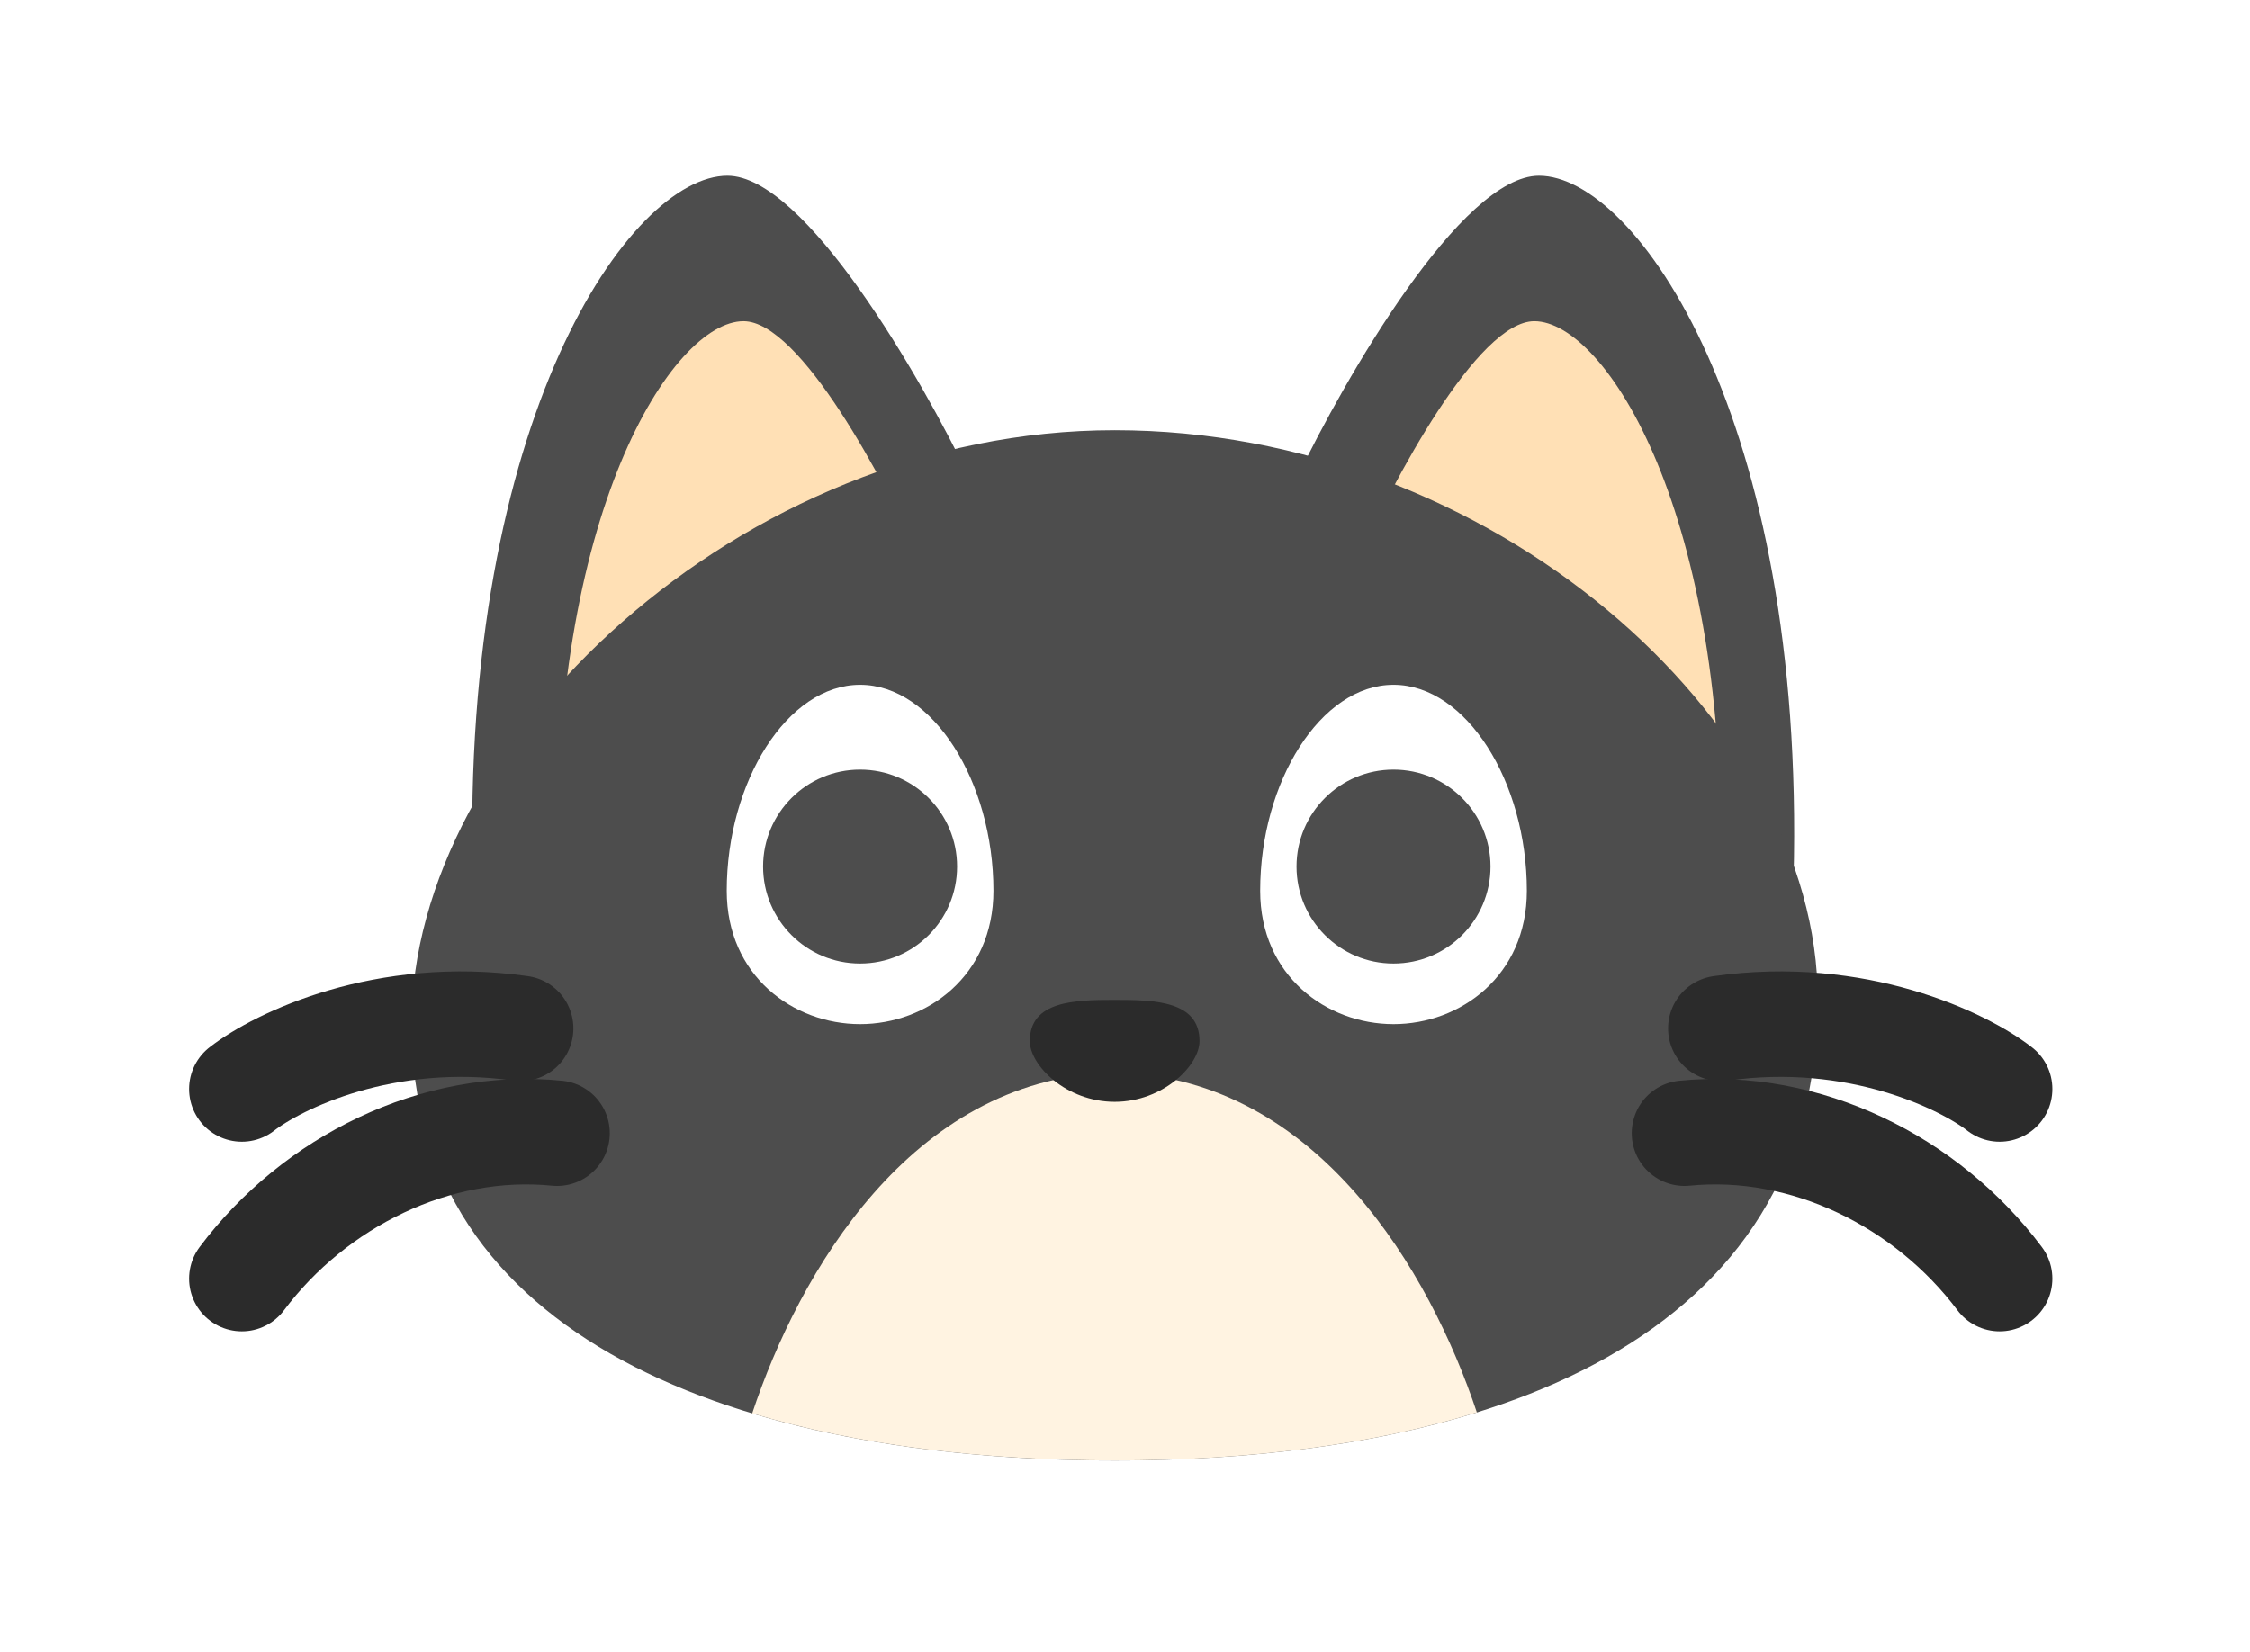 <svg width="64" height="47" viewBox="0 0 64 47" fill="none" xmlns="http://www.w3.org/2000/svg">
<g filter="url(#filter0_d_462_321)">
<path d="M43.777 5C41.57 5 38.259 10.747 36.88 13.621L51.018 25C51.363 11.896 46.535 5 43.777 5Z" fill="#4D4D4D"/>
<path d="M43.644 9.138C42.031 9.138 39.612 13.696 38.604 15.975L48.936 25C49.188 14.608 45.66 9.138 43.644 9.138Z" fill="#FFE0B5"/>
<path d="M20.691 5C22.898 5 26.208 10.747 27.587 13.621L13.449 25C13.104 11.896 17.932 5 20.691 5Z" fill="#4D4D4D"/>
<path d="M21.15 9.138C22.763 9.138 25.182 13.696 26.19 15.975L15.858 25C15.606 14.608 19.134 9.138 21.15 9.138Z" fill="#FFE0B5"/>
<path d="M51.707 28.448C51.707 38.103 42.372 41.552 31.707 41.552C21.042 41.552 11.707 38.103 11.707 29.138C11.707 21.139 21.042 12.241 31.707 12.241C42.372 12.241 51.707 20.45 51.707 28.448Z" fill="#4D4D4D"/>
<path fill-rule="evenodd" clip-rule="evenodd" d="M21.397 40.213C22.728 36.203 25.91 30.739 31.535 30.524V30.517C31.593 30.517 31.65 30.518 31.707 30.519C31.764 30.518 31.822 30.517 31.88 30.517V30.524C37.493 30.738 40.673 36.179 42.01 40.186C38.96 41.135 35.414 41.552 31.707 41.552C27.997 41.552 24.448 41.134 21.397 40.213Z" fill="#FFF3E1"/>
<path d="M43.432 25.345C43.432 27.759 41.544 29.138 39.639 29.138C37.735 29.138 35.846 27.759 35.846 25.345C35.846 22.241 37.57 19.483 39.639 19.483C41.708 19.483 43.432 22.241 43.432 25.345Z" fill="white"/>
<path d="M28.259 25.345C28.259 27.759 26.371 29.138 24.466 29.138C22.562 29.138 20.673 27.759 20.673 25.345C20.673 22.241 22.397 19.483 24.466 19.483C26.535 19.483 28.259 22.241 28.259 25.345Z" fill="white"/>
<path d="M34.121 29.621C34.121 30.31 33.087 31.348 31.708 31.348C30.328 31.348 29.294 30.31 29.294 29.621C29.294 28.478 30.565 28.448 31.708 28.448C32.85 28.448 34.121 28.478 34.121 29.621Z" fill="#2B2B2B"/>
<circle cx="39.639" cy="24.655" r="2.759" fill="#4D4D4D"/>
<circle cx="24.466" cy="24.655" r="2.759" fill="#4D4D4D"/>
<path d="M6.88 30.983C7.915 30.178 10.949 28.707 14.811 29.259" stroke="#2B2B2B" stroke-width="3" stroke-linecap="round"/>
<path d="M6.88 36.379C8.949 33.621 12.397 31.897 15.846 32.241" stroke="#2B2B2B" stroke-width="3" stroke-linecap="round"/>
<path d="M56.88 30.983C55.846 30.178 52.811 28.707 48.949 29.259" stroke="#2B2B2B" stroke-width="3" stroke-linecap="round"/>
<path d="M56.88 36.379C54.811 33.621 51.363 31.897 47.915 32.241" stroke="#2B2B2B" stroke-width="3" stroke-linecap="round"/>
</g>
<defs>
<filter id="filter0_d_462_321" x="0.38" y="0" width="63" height="46.552" filterUnits="userSpaceOnUse" color-interpolation-filters="sRGB">
<feFlood flood-opacity="0" result="BackgroundImageFix"/>
<feColorMatrix in="SourceAlpha" type="matrix" values="0 0 0 0 0 0 0 0 0 0 0 0 0 0 0 0 0 0 127 0" result="hardAlpha"/>
<feOffset/>
<feGaussianBlur stdDeviation="2.5"/>
<feComposite in2="hardAlpha" operator="out"/>
<feColorMatrix type="matrix" values="0 0 0 0 0 0 0 0 0 0 0 0 0 0 0 0 0 0 0.15 0"/>
<feBlend mode="normal" in2="BackgroundImageFix" result="effect1_dropShadow_462_321"/>
<feBlend mode="normal" in="SourceGraphic" in2="effect1_dropShadow_462_321" result="shape"/>
</filter>
</defs>
</svg>

